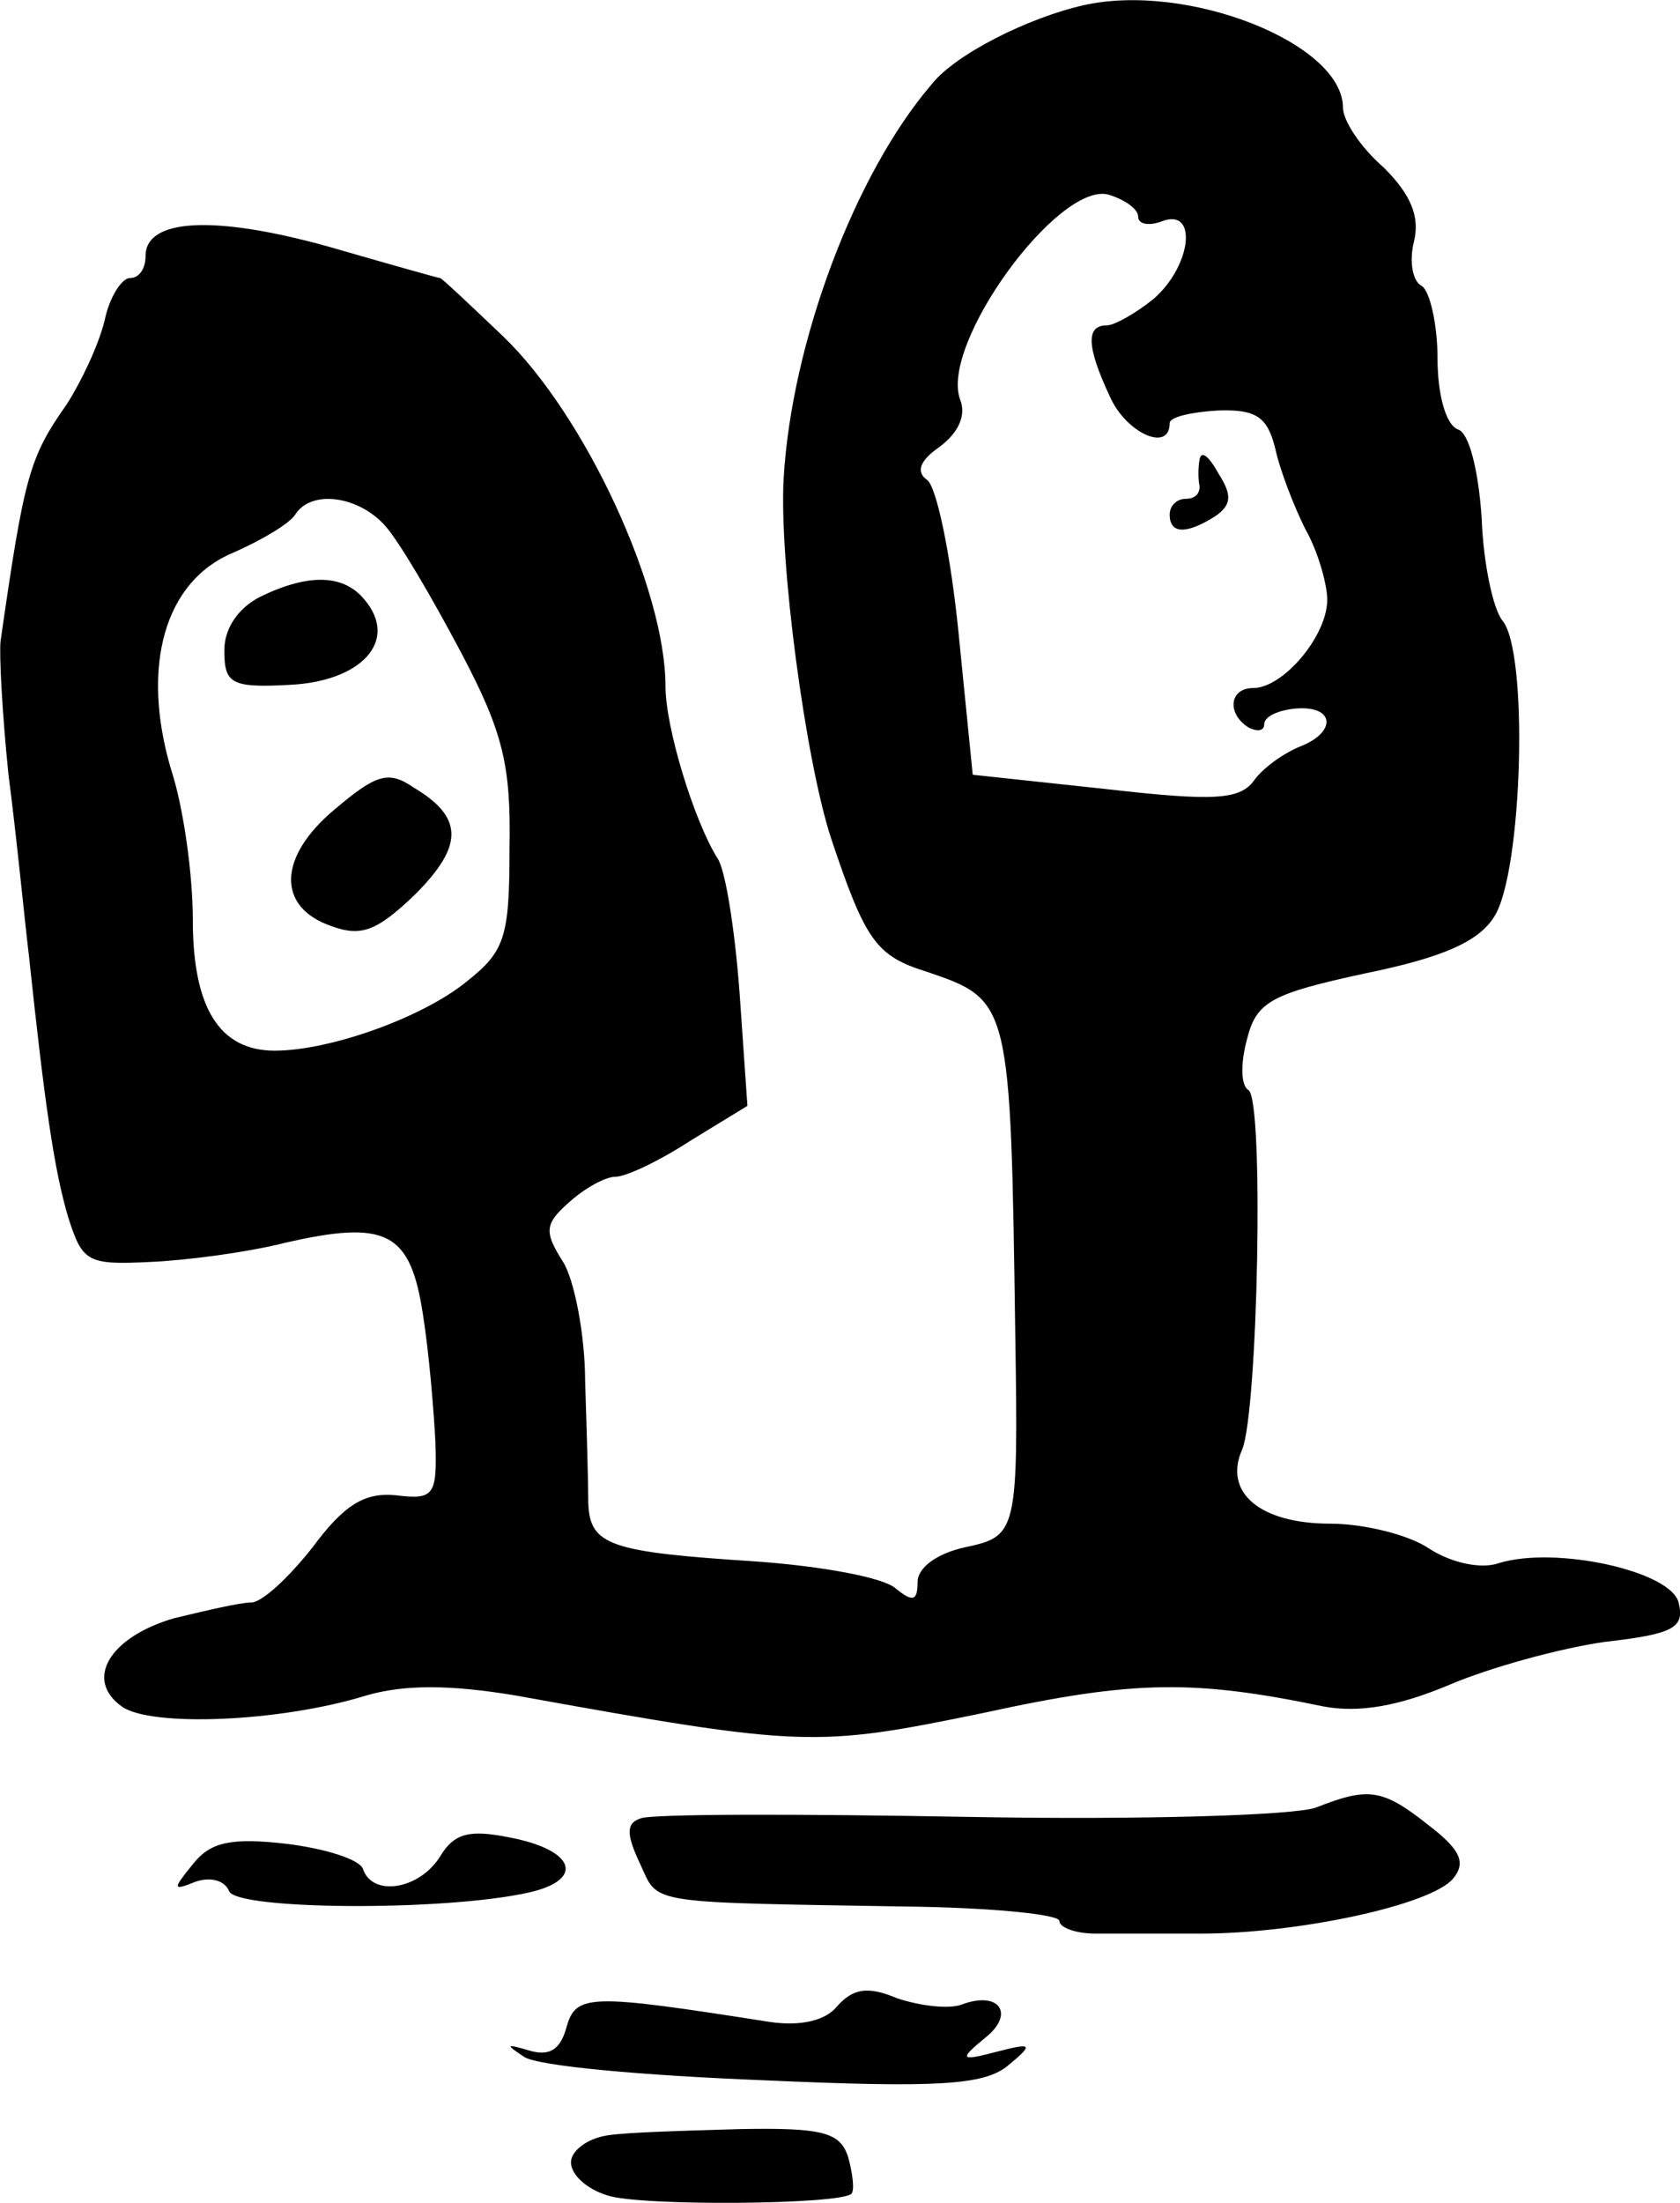 <svg height="139.733pt" preserveAspectRatio="xMidYMid meet" viewBox="0 0 106.628 139.733" width="106.628pt" xmlns="http://www.w3.org/2000/svg"><path d="m1025 1593c-35-8-81-31-96-50-49-57-89-164-94-250-3-53 14-179 30-228 22-66 29-75 61-85 53-18 53-19 56-230 2-126 1-128-32-135-18-4-30-13-30-22 0-12-3-13-14-4-8 7-47 14-88 17-93 6-106 10-107 37 0 12-1 47-2 77 0 30-7 65-14 76-12 19-12 24 4 38 10 9 23 16 29 16 7 0 28 10 48 23l36 22-5 72c-3 40-9 78-14 85-15 24-33 83-33 109 0 62-51 172-103 222-21 20-39 37-40 37s-33 9-71 20c-72 20-116 18-116-6 0-8-4-14-10-14-5 0-13-12-16-27-4-16-15-39-24-53-24-34-27-46-42-150-1-8 1-46 5-85 5-38 10-90 13-115 10-94 16-136 25-166 9-28 12-30 52-28 23 1 61 6 85 12 65 15 80 7 88-45 4-25 7-62 8-82 1-33-1-36-25-33-20 2-33-6-53-33-15-19-32-35-39-35s-28-5-49-10c-41-12-57-39-33-56 18-13 100-10 155 7 24 7 53 7 95 0 183-33 190-33 297-11 96 21 134 21 216 4 22-4 47 0 80 14 26 11 70 23 98 27 44 5 51 9 47 25-5 20-78 36-114 25-11-4-30 0-44 9-13 9-42 16-63 16-45 0-68 20-56 47 10 24 14 222 4 228-5 3-5 17-1 32 6 24 15 29 75 42 49 10 72 20 82 36 18 28 22 169 5 188-6 8-12 37-13 65-2 30-8 54-15 56-8 3-13 23-13 45s-5 43-10 46c-6 3-8 16-5 28 4 16-2 30-19 47-15 13-26 30-26 38 0 41-99 80-165 65zm35-134c0-5 7-6 15-3 23 9 19-28-5-49-11-9-25-17-30-17-13 0-13-13 2-45 10-23 38-36 38-17 0 4 14 7 30 8 25 1 32-4 37-24 3-14 12-37 19-51 8-14 14-35 14-45 0-23-28-56-47-56-15 0-17-16-3-25 6-3 10-2 10 2 0 5 9 9 20 10 25 2 26-15 3-24-10-4-23-13-29-21-9-13-25-14-95-6l-84 9-9 90c-5 50-14 93-20 97-7 5-5 12 8 21 12 9 17 20 13 30-13 35 62 138 94 130 10-3 19-9 19-14zm-478-196c9-10 30-46 48-80 27-51 32-72 31-125 0-56-3-65-27-84-28-23-87-44-122-44s-52 27-52 83c0 29-6 72-14 96-19 65-4 119 40 137 18 8 35 18 39 24 10 16 40 12 57-7zm517 42c-1-5-1-13 0-17 0-5-3-8-9-8-5 0-10-4-10-10 0-12 10-13 29-1 10 7 11 13 2 27-6 11-11 15-12 9zm-596-87c-14-7-23-20-23-34 0-21 4-24 41-22 46 2 70 28 48 54-13 16-35 17-66 2zm47-135c-36-30-37-62-2-74 19-7 29-3 53 20 31 31 31 49-1 68-16 11-24 8-50-14zm623-633c-13-5-111-8-220-6s-203 2-209-1c-9-3-9-10 0-29 12-26 2-24 179-27 48-1 87-5 87-9s10-8 23-8h67c61 0 146 18 160 35 8 10 5 18-16 34-29 23-38 24-71 11zm-556-31c-13-21-43-26-49-8-2 6-24 13-49 16-35 4-48 1-59-13-13-16-13-17 2-11 9 3 18 1 21-6 4-12 136-13 190-1 36 8 30 27-12 35-25 5-35 3-44-12zm252-95c-7-9-23-13-43-10-115 18-123 18-129-4-4-14-11-18-24-14-14 4-15 4-3-4 8-6 76-12 152-15 111-5 140-3 155 9 17 14 16 15-7 9s-24-5-7 9c19 15 9 30-15 21-8-3-26-1-41 4-19 8-28 6-38-5zm-146-82c-13-2-23-10-23-17 0-8 10-17 23-21 20-7 148-6 155 1 2 2 1 12-2 23-5 16-16 19-69 18-34-1-72-2-84-4z" transform="matrix(.1 0 0 -.1 -33.762 159.639)"/></svg>